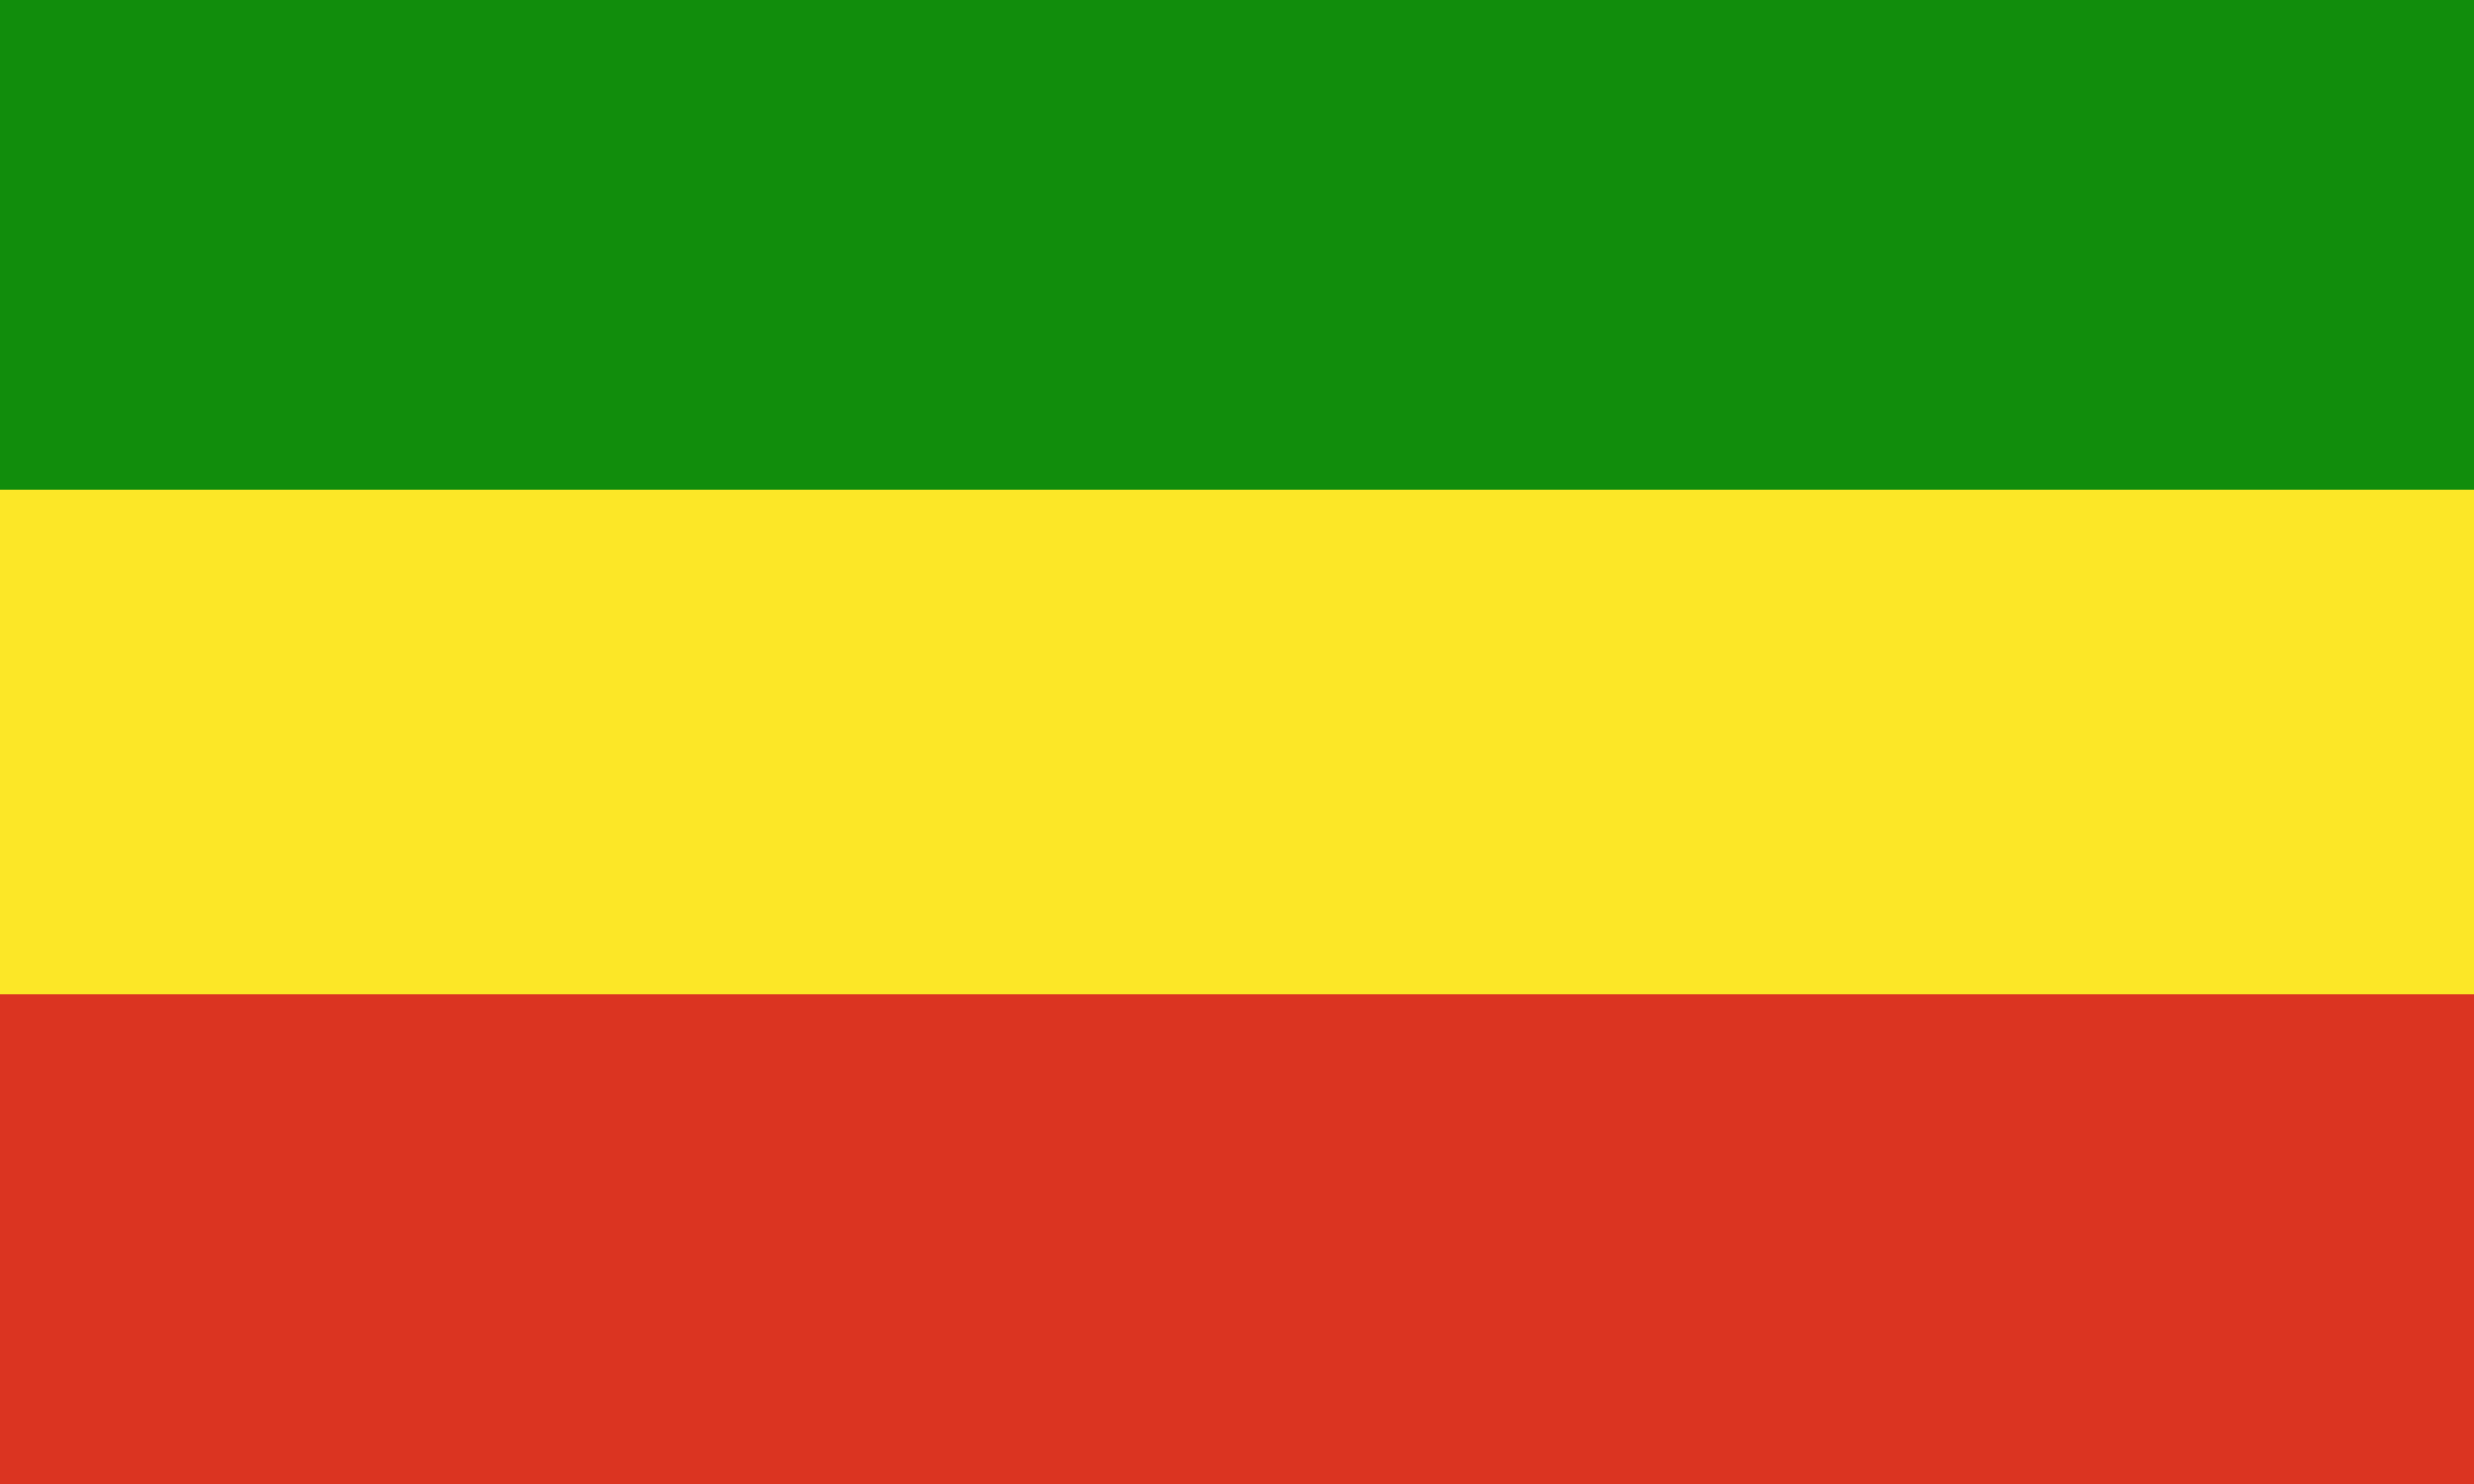 <svg xmlns="http://www.w3.org/2000/svg" style="width:300px;height:180px" viewBox="0 0 100 60">
	<rect width="100%" height="100%" fill="#118D0C" stroke-width="1"/>
	<rect width="100%" height="34%" y="33%" fill="#FCE727" stroke-width="1"/>
	<rect width="100%" height="33%" y="67%" fill="#DB3421" stroke-width="1"/>
</svg>